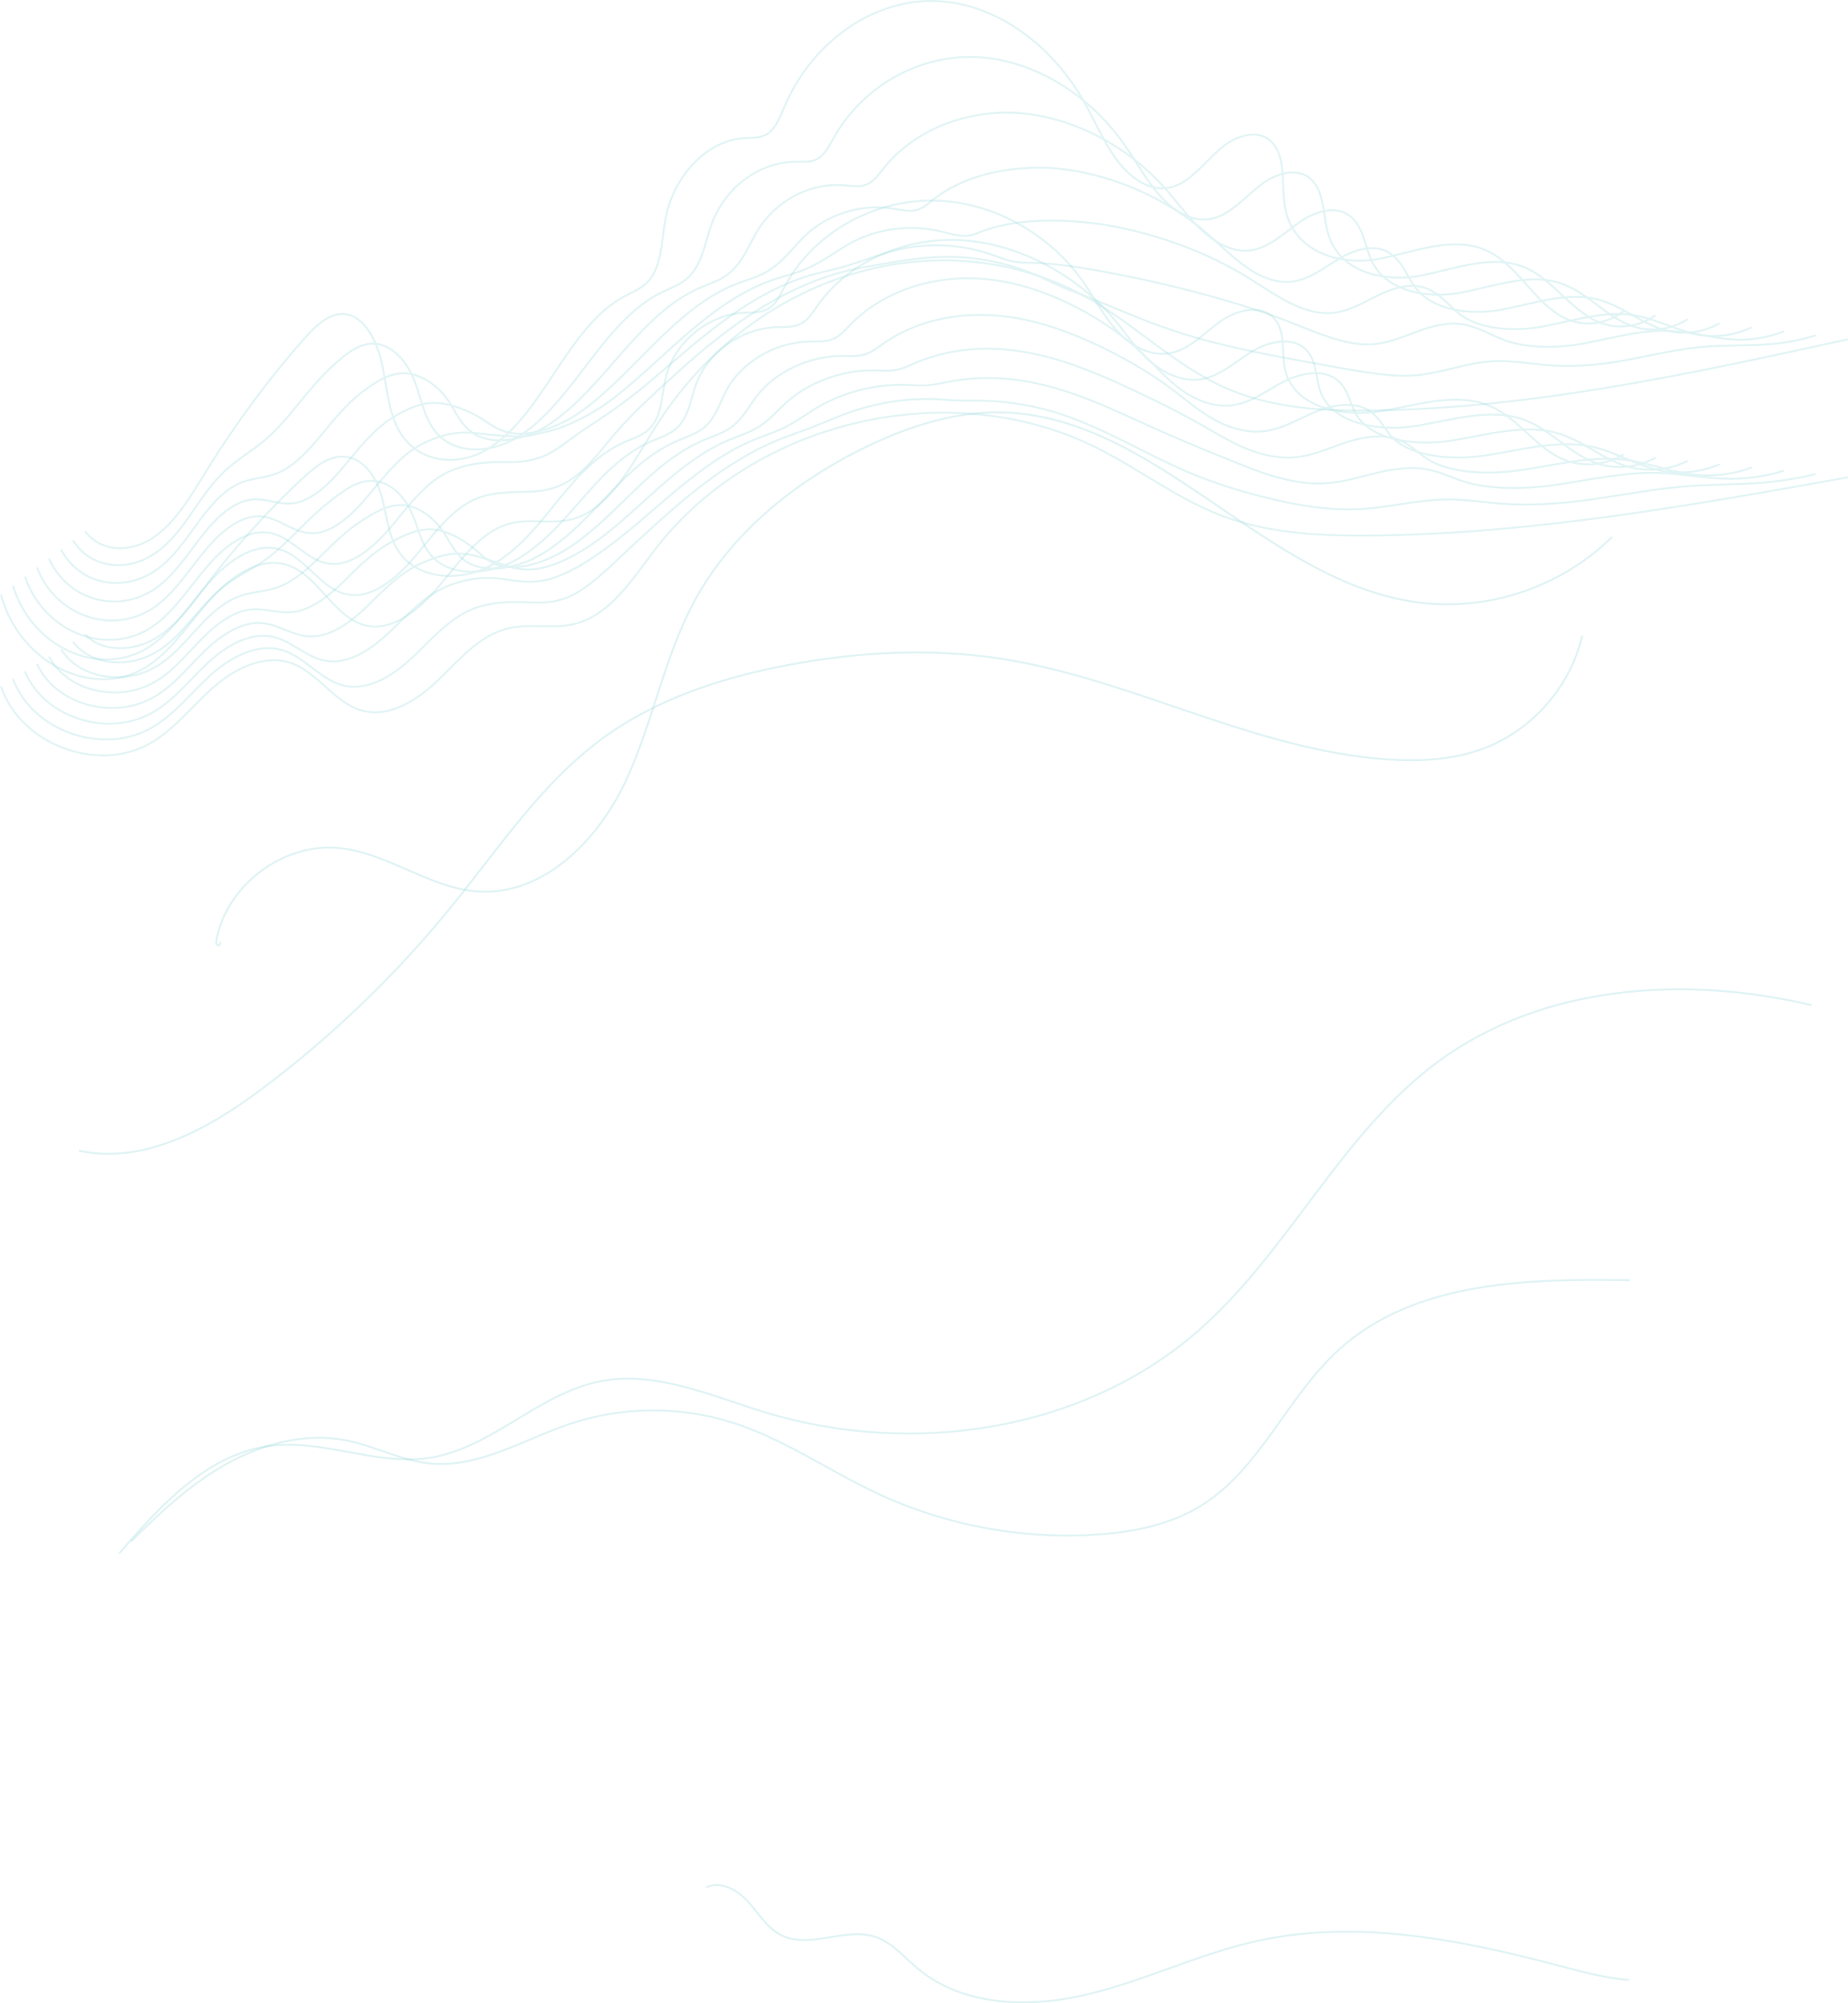 <?xml version="1.0" encoding="UTF-8"?><svg id="Layer_2" xmlns="http://www.w3.org/2000/svg" viewBox="0 0 2852.3 3090.07"><defs><style>.cls-1,.cls-2{fill:none;stroke:#8fd4d7;stroke-miterlimit:10;stroke-width:3px;}.cls-2{opacity:.27;}.cls-3{opacity:.26;}</style></defs><g id="Climate"><g class="cls-3"><path class="cls-1" d="M1.45,1058.54c29.56,89.21,148.7,134.76,230.24,88.04,37.89-21.71,65.04-57.77,97.85-86.58,32.82-28.82,77.9-51.31,119.29-37.36,42.09,14.18,66.99,61.62,109.81,73.39,43.3,11.9,86.87-17.05,119.08-48.35,32.2-31.3,63.41-68.34,107.15-78.53,32.36-7.54,66.81,1.15,99.23-6.11,57.22-12.81,91.4-69.22,127.14-115.71,154.24-200.6,456.52-269.71,682.61-156.07,64.54,32.44,122.7,77.59,190.12,103.51,73.86,28.39,154.73,32.12,233.86,31.29,246.83-2.61,491.17-46.25,734.14-89.76"/><path class="cls-1" d="M20,1047.11c25.7,70.12,111.71,107.94,182.72,88.45,11.19-3.07,22.02-7.55,32.23-13.54,34.85-20.45,60.12-53.64,90.13-80.74,16.43-14.84,35.97-28.08,56.42-35.45,16.9-6.07,34.43-8.11,51.33-3.75,37.98,9.75,61.3,48.05,100.03,55.84,39.16,7.88,78.62-19.22,108.38-48.26,29.77-29.05,59.01-62.05,98.51-73.81,19.91-5.93,40.73-7.52,61.95-7.06,13.08,.29,25.7,1.26,37.63,.58,11.97-.68,22.62-2.89,32.2-6.32,18.96-6.78,34.26-18.17,50.76-31.94,13.37-11.16,27.43-24.44,41.75-38.04,13.54-12.86,27.95-26.11,42.57-39.42,30.7-27.9,62.6-55.43,96.43-79.53,33.74-24.05,69.85-45.06,108.98-59.93,12-4.56,24.31-8.56,36.14-13.08,22.02-8.41,41.36-17.48,61.94-24.74,41.84-14.76,90.08-23.07,138.49-20.48,10.58,.57,21.23,1.6,31.55,1.92,12.26,.38,23.54,.02,34.81,.24,41.62,.78,84.67,7.85,126.6,22.13,29.32,9.97,58.07,23.1,86.91,37.27,36.59,17.97,73.2,37.53,111.5,53.38,35.1,14.53,70.86,25.62,105.97,34.67,23.99,6.21,47.73,11.46,72.44,15.19,16.36,2.46,33.29,4.26,50.36,4.88,8.7,.32,17.46,.34,26.22-.05,26.55-1.17,51.91-5.62,77.62-9.42,25.57-3.79,53.02-6.8,78-5.38,23.14,1.3,42.23,4.17,63.58,5.97,43.48,3.72,95.44,.57,144.92-6.65,49.73-7.25,99.92-16.9,148.88-20.32,38.71-2.7,75.19-2.02,113.95-5.31,26.74-2.27,54.28-6.75,80.63-13.21"/><path class="cls-1" d="M38.56,1035.68c25.86,63.17,105.5,94.33,170.27,74.78,10.21-3.08,20.08-7.39,29.38-13,31.8-19.18,55.19-49.51,82.4-74.89,14.9-13.9,32.35-26.52,50.56-34.21,15.03-6.3,30.59-9.24,45.64-6.82,33.88,5.32,55.61,34.49,90.25,38.28,35.02,3.85,70.36-21.38,97.69-48.17,27.34-26.8,54.59-56.11,89.87-69.09,19.8-7.29,40.56-11.93,62.32-11.13,13.48,.5,26.05,2.87,37.6,4.3,11.45,1.42,21.39,1.87,29.99,1.41,17.1-.92,30.14-5.14,46.81-12.42,13.6-5.93,29.31-14.96,45.46-25.87,15.13-10.22,31.16-21.99,46.82-34.69,32.92-26.65,64.84-56.12,98.11-82.5,33.2-26.34,68.67-50.34,108.67-66.04,12.27-4.82,25.02-8.88,36.67-14.36,21.71-10.2,37.66-23.03,55.85-33.59,37-21.5,85.87-35.68,135.64-34.01,10.86,.37,21.91,1.39,32.32,.69,12.37-.83,22.85-3.55,33.37-5.53,38.89-7.36,81.79-7.75,124.94,.34,30.18,5.64,60.47,15.13,90.85,26.96,38.54,15.01,76.96,33.62,115.86,50.83,35.62,15.75,71,30.05,104.45,43.62,22.88,9.31,44.96,18.27,68.96,25.1,15.88,4.5,32.89,8.06,50.27,9.49,8.89,.74,17.88,.9,26.88,.31,27.21-1.77,52.08-9.68,77.65-15.88,25.46-6.19,54.72-10.44,79.06-5.51,22.53,4.54,36.97,12.53,55.96,18.62,38.68,12.52,94.38,12.33,145.23,4.74,51.05-7.61,103.09-19.27,152.73-18.04,39.25,.97,74.06,8.97,113.49,9.13,27.2,.11,56.03-4.14,82.47-12.36"/><path class="cls-1" d="M57.11,1024.25c26.02,56.23,99.29,80.71,157.82,61.11,9.23-3.09,18.13-7.23,26.54-12.47,28.76-17.91,50.27-45.38,74.67-69.04,13.37-12.97,28.73-24.96,44.71-32.98,13.15-6.53,26.75-10.32,39.95-9.89,29.77,.97,49.91,20.92,80.46,20.73,30.88-.18,62.1-23.55,86.99-48.09,24.9-24.55,50.11-50.51,81.23-64.37,19.7-8.78,40.39-16.34,62.7-15.21,13.87,.71,26.39,4.45,37.57,8.02s20.2,6.66,27.79,9.13c15.3,4.99,26.11,7.92,42.87,7.11,13.89-.67,31.15-5.5,49.17-13.7,16.68-7.6,34.37-17.87,51.07-29.96,35.15-25.4,67.08-56.81,99.8-85.46,32.66-28.63,67.5-55.62,108.36-72.15,12.54-5.07,25.72-9.21,37.21-15.64,21.4-11.99,33.95-28.58,49.77-42.45,32.16-28.23,81.66-48.29,132.79-47.54,11.15,.17,22.59,1.17,33.09-.55,12.48-2.04,22.15-7.12,31.93-11.29,36.15-15.5,78.91-23.35,123.28-21.45,31.05,1.31,62.88,7.16,94.79,16.65,40.48,12.05,80.72,29.7,120.21,48.27,36.13,16.98,71.14,34.49,102.94,52.56,21.77,12.42,42.19,25.08,65.48,35.01,15.4,6.54,32.5,11.87,50.17,14.09,9.07,1.15,18.3,1.47,27.54,.68,27.87-2.37,52.24-13.74,77.69-22.34,25.36-8.6,56.42-14.09,80.11-5.63,21.91,7.79,31.71,20.9,48.33,31.28,33.88,21.32,93.33,24.09,145.53,16.14,52.36-7.97,106.26-21.64,156.58-15.77,39.78,4.63,72.94,19.96,113.03,23.58,27.67,2.5,57.78-1.53,84.32-11.52"/><path class="cls-1" d="M75.66,1012.82c26.18,49.29,93.08,67.1,145.37,47.44,8.25-3.1,16.18-7.07,23.69-11.93,25.72-16.64,45.35-41.25,66.94-63.2,11.84-12.04,25.1-23.44,38.86-31.74,11.26-6.79,22.91-11.44,34.26-12.96,25.68-3.45,44.22,7.36,70.68,3.18,26.74-4.21,53.84-25.71,76.29-48,22.47-22.31,45.54-45.24,72.59-59.65,19.56-10.42,40.22-20.75,63.07-19.29,14.26,.92,26.74,5.99,37.54,11.74,10.38,5.52,19.01,11.5,25.58,16.86,13.49,10.99,22.09,21.09,38.93,26.63,14.21,4.68,32.98,3.93,52.87-1.53,18.22-5,37.59-13.76,55.31-25.23,37.38-24.15,69.32-57.5,101.48-88.43,32.12-30.91,66.33-60.91,108.05-78.26,12.81-5.33,26.42-9.53,37.74-16.92,21.09-13.78,30.25-34.13,43.68-51.31,27.32-34.96,77.45-60.9,129.93-61.07,11.44-.03,23.27,.95,33.86-1.79,12.58-3.26,21.45-10.69,30.49-17.06,33.42-23.63,76.04-38.96,121.63-43.24,31.92-3.02,65.28-.82,98.72,6.35,42.43,9.09,84.48,25.79,124.57,45.72,36.65,18.21,71.28,38.93,101.42,61.51,20.65,15.52,39.41,31.89,62,44.92,14.92,8.58,32.1,15.68,50.08,18.7,9.25,1.57,18.72,2.04,28.2,1.04,28.53-2.97,52.41-17.79,77.73-28.8,25.25-11,58.12-17.74,81.16-5.76,21.3,11.04,26.45,29.26,40.7,43.93,29.07,30.12,92.27,35.85,145.83,27.54,53.68-8.33,109.43-24,160.43-13.5,40.32,8.3,71.82,30.95,112.57,38.02,28.13,4.88,59.52,1.08,86.16-10.68"/><path class="cls-1" d="M94.22,1001.39c26.34,42.34,86.86,53.49,132.92,33.77,7.26-3.11,14.23-6.91,20.85-11.39,22.67-15.37,40.43-37.12,59.22-57.35,10.32-11.11,21.48-21.88,33.01-30.5,9.38-7.02,19.08-12.57,28.57-16.04,21.59-7.89,38.52-6.21,60.9-14.37,22.6-8.23,45.58-27.88,65.6-47.92,20.03-20.06,40.82-40.23,63.95-54.93,19.3-12.27,40.05-25.16,63.44-23.36,14.65,1.13,27.11,7.52,37.51,15.45,9.87,7.53,17.77,16.35,23.38,24.58,11.6,17.02,18.01,34.32,34.99,46.16,14.46,10.08,34.81,13.32,56.58,10.63,19.76-2.44,40.8-9.64,59.56-20.5,39.6-22.91,71.56-58.19,103.17-91.4,31.58-33.2,65.15-66.19,107.74-84.36,13.08-5.58,27.13-9.85,38.28-18.2,20.78-15.57,26.54-39.68,37.6-60.16,22.48-41.69,73.24-73.51,127.08-74.6,11.72-.24,23.95,.74,34.63-3.02,12.69-4.47,20.76-14.26,29.05-22.82,30.69-31.77,73.16-54.56,119.97-65.03,32.78-7.36,67.69-8.79,102.66-3.96,44.38,6.12,88.24,21.88,128.93,43.17,37.16,19.44,71.42,43.36,99.91,70.46,19.54,18.63,36.64,38.7,58.51,54.83,14.43,10.62,31.71,19.48,49.98,23.3,9.43,1.98,19.13,2.6,28.86,1.41,29.19-3.58,52.57-21.85,77.76-35.26,25.15-13.41,59.82-21.39,82.21-5.88,20.68,14.28,21.19,37.62,33.08,56.59,24.27,38.92,91.22,47.62,146.14,38.94,55-8.69,112.6-26.37,164.28-11.22,40.85,11.97,70.7,41.94,112.11,52.46,28.59,7.26,61.27,3.68,88-9.83"/><path class="cls-1" d="M112.77,989.96c26.5,35.4,80.65,39.88,120.46,20.1,6.28-3.12,12.28-6.75,18-10.86,19.63-14.1,35.51-33,51.49-51.5,8.79-10.18,17.88-20.29,27.16-29.27,7.52-7.23,15.24-13.71,22.88-19.11,17.49-12.36,32.83-19.77,51.11-31.93,18.46-12.26,37.32-30.05,54.9-47.83,17.6-17.81,35.9-35.43,55.31-50.21,18.85-14.35,39.88-29.57,63.82-27.44,15.04,1.34,27.5,9.03,37.48,19.17,9.38,9.54,16.51,21.19,21.18,32.31,9.66,23.03,13.87,47.55,31.05,65.68,14.66,15.48,36.64,22.69,60.29,22.8,21.31,.1,44.01-5.52,63.81-15.78,41.83-21.66,73.8-58.87,104.85-94.37,31.05-35.49,63.98-71.47,107.44-90.47,13.35-5.84,27.83-10.17,38.81-19.48,20.47-17.36,22.84-45.23,31.51-69.02,17.64-48.43,69.03-86.12,124.23-88.13,12.01-.44,24.63,.52,35.4-4.26,12.8-5.68,20.06-17.83,27.61-28.59,27.96-39.91,70.28-70.16,118.31-86.82,33.65-11.69,70.09-16.76,106.6-14.27,46.32,3.16,92,17.97,133.28,40.62,37.68,20.67,71.57,47.8,98.4,79.4,18.43,21.73,33.87,45.52,55.03,64.74,13.95,12.66,31.31,23.29,49.89,27.91,9.61,2.39,19.55,3.17,29.52,1.77,29.85-4.18,52.73-25.91,77.8-41.72,25.04-15.81,61.52-25.04,83.27-6.01,20.07,17.53,15.93,45.98,25.45,69.24,19.47,47.72,90.17,59.38,146.44,50.34,56.31-9.05,115.77-28.74,168.13-8.95,41.39,15.64,69.58,52.94,111.66,66.9,29.05,9.65,63.01,6.29,89.85-8.99"/><path class="cls-1" d="M131.33,978.53c26.66,28.46,74.44,26.26,108.01,6.44,33.57-19.83,56.68-52.93,80.23-84.01,44.84-59.2,94.9-114.45,149.4-164.9,18.06-16.72,39.71-33.98,64.19-31.52,29.87,3,48.71,33.91,56.42,62.92s9.7,60.75,27.11,85.21c28.16,39.56,88,44.33,132.06,23.92,44.06-20.41,76.03-59.56,106.54-97.34,30.51-37.77,62.8-76.76,107.13-96.58,13.62-6.09,28.53-10.49,39.35-20.76,20.16-19.15,19.13-50.79,25.42-77.88,12.81-55.16,64.82-98.73,121.37-101.66,12.29-.64,25.31,.3,36.17-5.5,12.91-6.9,19.36-21.4,26.17-34.35,42.9-81.72,134.89-133.57,227.18-133.19s181.74,50.69,234.52,126.41c17.31,24.84,31.09,52.33,51.55,74.65,20.46,22.32,50.07,39.34,79.98,34.65,30.51-4.78,52.9-29.96,77.83-48.18,24.93-18.22,63.21-28.68,84.32-6.14,19.45,20.78,10.67,54.35,17.82,81.89,14.66,56.52,89.11,71.14,146.74,61.74,57.63-9.4,118.94-31.11,171.98-6.67,41.92,19.31,68.45,63.93,111.2,81.35,29.52,12.03,64.76,8.9,91.69-8.15"/></g><g class="cls-3"><path class="cls-1" d="M1.45,917.34c29.56,109.05,148.7,164.74,230.24,107.62,37.89-26.54,65.04-70.61,97.85-105.84,32.82-35.22,77.9-62.72,119.29-45.67,42.09,17.33,66.99,75.32,109.81,89.71,43.3,14.55,86.87-20.84,119.08-59.1,32.2-38.26,63.41-83.54,107.15-95.99,32.36-9.21,66.81,1.4,99.23-7.47,57.22-15.66,91.4-84.62,127.14-141.45,154.24-245.22,456.52-329.7,682.61-190.78,64.54,39.66,122.7,94.85,190.12,126.53,73.86,34.71,154.73,39.26,233.86,38.24,246.83-3.19,491.17-56.54,734.14-109.72"/><path class="cls-1" d="M20,903.37c24.19,80.17,101.11,125.38,168.92,111.37,16.37-3.33,32.25-10.09,46.85-20.62,34.78-25.13,60-65.81,90-98.98,13.12-14.49,28.23-27.72,44.22-37.01,20.42-11.78,42.27-17.02,63.17-10.33,37.9,12.12,61.22,58.89,99.9,68.48,39.08,9.74,78.46-23.26,108.14-58.66,29.78-35.52,59.02-76.24,98.53-90.25,24.13-8.55,49.5-8.01,74.89-8.91,7.61-.26,15.07-.61,22.33-1.71,23.37-3.53,42.18-13.75,58.39-27.71,19.91-17.14,36.16-39.64,54.78-61.3,1.83-2.13,3.7-4.26,5.59-6.38,25.79-28.81,58.84-58.89,92.33-89.01,39.82-36.1,81.69-69.68,125.61-96.8,45.44-27.91,93.58-49.33,144.19-60.22,15.12-3.28,30.48-5.71,45.31-8.34,31.03-5.5,59.21-9.62,88.05-10.61,52.97-1.82,109.84,8.7,164.76,35.53,7.83,3.82,15.87,7.69,23.42,10.82,9.94,4.12,18.77,7.38,27.69,10.8,44.51,17.05,92.96,39.77,146.58,57.35,10.47,3.43,21.1,6.58,31.79,9.68,69.52,20.15,142.26,32.23,208.78,44.45,22.64,4.16,44.8,8.05,67.84,11.12,21.23,2.83,43.72,4.75,66.25,2.47,23.32-2.36,45.46-8.57,67.95-13.81,21.79-5.17,45.45-8.94,66.68-7.7,22.37,1.3,40.76,3.67,61.33,5.78,37.01,3.79,82.37,.89,125.36-7.3,41.57-7.92,83.64-18.23,124.46-21.06,34.23-2.37,66.2-.89,100.5-3.85,22.49-1.94,45.8-6.41,67.91-13.39"/><path class="cls-1" d="M38.56,889.39c24.6,72.6,96.62,109.65,158.77,94.12,14.87-3.71,29.27-10.33,42.52-20.24,31.67-23.72,54.97-61,82.15-92.11,11.85-13.55,25.33-26.11,39.59-35.27,18.05-11.6,37.37-17.54,55.91-13.75,33.75,6.91,55.44,42.46,89.99,47.25,34.87,4.93,70.05-25.69,97.21-58.23,27.35-32.78,54.61-69.22,89.92-84.51,23.34-10.11,47.86-13.6,73.1-13.84,7.63-.06,15.01,.23,22.09,.08,22.45-.47,40.04-4.74,54.57-11.78,17.8-8.63,31.66-20.82,50.17-33.73,1.82-1.27,3.71-2.55,5.64-3.84,26.39-17.55,63.29-41.68,97.97-70.78,40.64-34.11,80.69-70.29,122.43-100.5,42.89-31.04,88.45-56.74,138.01-69.86,14.87-3.97,30.12-6.97,44.31-11.18,29.16-8.65,52.64-18.11,77.61-24.7,46.5-12.29,102.08-11.96,157.53,8.9,8.53,3.21,17.44,6.4,25.55,7.89,10.44,1.93,18.88,1.86,27.43,2,43.13,.7,95.01,9.76,152.29,21.5,11.27,2.31,22.73,4.6,34.22,7.22,73.34,16.71,148.73,37.36,213.07,62.79,21.71,8.58,42.58,17.25,65.13,24.47,21.17,6.78,44.78,11.97,68.54,9.11,24.52-2.94,46.72-13.18,69.6-21.32,22.33-7.95,48.31-13.08,69.62-7.67s35.94,13.86,54.08,21.5c33.68,14.18,83.5,15.23,128.93,6.5,44.25-8.51,89.49-21.4,132.38-18.91,35.49,2.06,66.59,12.2,102.28,13.36,23.67,.77,48.96-3.53,71.87-12.82"/><path class="cls-1" d="M57.11,875.42c25.02,65.04,92.14,94.05,148.62,76.87,13.38-4.07,26.29-10.57,38.2-19.85,28.56-22.31,49.94-56.19,74.3-85.25,10.59-12.61,22.44-24.46,34.96-33.53,15.71-11.38,32.5-18.08,48.64-17.16,29.64,1.68,49.67,25.83,80.08,26.03,30.65,.19,61.63-28.11,86.27-57.8,24.92-30.04,50.16-62.47,81.3-78.78,22.55-11.81,46.23-19.19,71.32-18.78,7.64,.14,14.93,1.05,21.86,1.87,21.5,2.54,38.12,3.26,50.75,4.15,15.89,1.12,27.31-2.03,45.55-6.15,1.83-.41,3.73-.84,5.69-1.3,27.17-6.28,67.67-24.55,103.61-52.56,41.36-32.22,79.72-70.82,119.25-104.2,40.38-34.1,83.32-64.16,131.83-79.5,14.62-4.67,29.76-8.2,43.32-14.02,27.28-11.71,46.14-26.75,67.17-38.8,40.16-23.01,94.57-33.02,150.3-17.73,9.28,2.54,18.99,4.8,27.67,4.97,10.9,.21,19.03-3.71,27.18-6.8,41.89-15.88,97.08-20.3,157.99-14.35,12.08,1.18,24.35,2.63,36.65,4.76,77.14,13.35,155.21,42.37,217.36,81.14,20.79,12.97,40.36,26.52,62.41,37.83,21.1,10.82,45.83,19.2,70.83,15.76,25.71-3.52,47.97-17.85,71.24-28.84,22.87-10.8,51.16-17.35,72.56-7.64,21.2,9.62,31.13,24.3,46.82,37.22,30.36,24.99,84.62,29.58,132.49,20.29,46.92-9.11,95.34-24.64,140.3-16.76,36.74,6.44,66.99,25.33,104.07,30.58,24.85,3.52,52.12-.65,75.83-12.25"/><path class="cls-1" d="M75.66,861.45c25.43,57.48,87.68,78.48,138.47,59.62,11.88-4.41,23.31-10.81,33.88-19.46,25.44-20.91,44.91-51.38,66.45-78.39,9.33-11.66,19.56-22.81,30.33-31.79,13.36-11.15,27.65-18.64,41.38-20.57,25.57-3.6,43.88,9.53,70.17,4.8,26.43-4.76,53.22-30.53,75.33-57.36,22.5-27.31,45.61-55.99,72.69-73.04,21.71-13.67,44.6-24.78,69.54-23.72,7.66,.34,14.85,1.86,21.63,3.66,20.55,5.47,36.27,13.55,46.94,20.08,14.21,8.7,23.08,16.95,40.94,21.43,1.85,.46,3.75,.88,5.73,1.25,28.06,5.18,72.02-7.45,109.26-34.33,42.06-30.36,78.77-71.34,116.08-107.9,37.89-37.13,78.19-71.58,125.66-89.14,14.37-5.36,29.41-9.39,42.33-16.86,25.42-14.7,39.58-35.56,56.73-52.9,33.71-34.06,87.2-54.48,143.07-44.37,10.04,1.82,20.54,3.92,29.8,2.05,11.37-2.29,19.15-9.32,26.93-15.6,40.53-32.69,99.15-49.96,163.69-50.2,12.89-.05,25.97,.68,39.08,2.31,80.92,10.06,161.74,47.3,221.65,99.49,19.89,17.33,38.1,35.86,59.7,51.18,21,14.9,46.89,26.42,73.12,22.41,26.91-4.1,49.22-22.53,72.89-36.35,23.4-13.66,54.06-21.72,75.5-7.6,20.66,13.61,26.17,34.87,39.57,52.94,26.75,36.07,85.74,43.93,136.05,34.09,49.6-9.71,101.2-27.93,148.22-14.61,38.01,10.77,67.38,38.5,105.85,47.79,26.04,6.29,55.28,2.23,79.8-11.67"/><path class="cls-1" d="M94.22,847.48c25.84,49.91,83.22,62.96,128.32,42.37,10.39-4.75,20.33-11.06,29.55-19.08,22.33-19.5,39.88-46.58,58.59-71.53,8.07-10.72,16.68-21.14,25.7-30.06,11.03-10.9,22.82-19.26,34.12-23.98,21.52-8.99,38.08-6.88,60.26-16.43,22.2-9.56,44.8-32.96,64.4-56.93,20.07-24.57,40.91-49.75,64.07-67.3,20.75-15.71,42.97-30.36,67.76-28.65,7.68,.55,14.78,2.64,21.39,5.45,19.63,8.35,34.19,22.99,43.12,36.01,12.16,17.74,18.73,36.09,36.33,49,1.85,1.36,3.77,2.62,5.78,3.79,28.83,16.84,76.36,9.63,114.9-16.1,42.74-28.53,77.92-71.77,112.9-111.59,35.49-40.09,73.06-78.99,119.48-98.78,14.12-6.05,29.09-10.55,41.34-19.7,23.61-17.63,32.87-44.45,46.3-67,26.96-45.27,79.84-76.28,135.84-71,10.81,1.02,22.11,2.72,31.92-.88,11.86-4.35,19.24-14.95,26.67-24.4,38.99-49.54,101.21-80.54,169.4-86.05,13.69-1.11,27.59-1.27,41.52-.15,84.71,6.81,168.35,52.19,225.94,117.83,19.01,21.67,35.8,45.22,56.98,64.54,20.86,19.02,47.95,33.64,75.4,29.06,28.11-4.68,50.42-27.27,74.54-43.87,23.89-16.57,57.04-26.16,78.44-7.57,20.19,17.55,21.07,45.44,32.32,68.66,22.86,47.17,86.87,58.27,139.62,47.88,52.28-10.3,107.09-31.27,156.14-12.46,39.29,15.07,67.75,51.7,107.63,65.01,27.21,9.08,58.44,5.11,83.76-11.1"/><path class="cls-1" d="M112.77,833.51c26.25,42.35,78.8,47.5,118.17,25.12,8.91-5.07,17.35-11.3,25.23-18.69,19.22-18.09,34.84-41.77,50.74-64.67,6.81-9.78,13.82-19.46,21.07-28.32,8.71-10.64,17.93-19.95,26.86-27.4,17.38-14.5,32.34-23.24,50.35-37.66,18.01-14.3,36.39-35.38,53.46-56.49,17.64-21.83,36-43.69,55.45-61.56,19.57-17.97,41.34-35.95,65.97-33.59,7.69,.75,14.72,3.41,21.16,7.25,18.75,11.18,31.99,32.32,39.31,51.94,9.94,26.65,14.24,55.21,31.72,76.58,1.84,2.25,3.78,4.36,5.82,6.33,29.44,28.5,80.63,26.6,120.55,2.13,43.35-26.81,76.98-72.29,109.72-115.29,33-43.13,67.93-86.41,113.3-108.42,13.87-6.75,28.79-11.69,40.34-22.54,21.86-20.53,26.03-53.3,35.86-81.1,19.95-56.41,72.41-96.52,128.6-97.63,11.56-.23,23.7,1.54,34.04-3.8,12.37-6.39,19.3-20.56,26.42-33.2,37.35-66.33,103.24-110.8,175.1-121.89,14.49-2.28,29.21-3.19,43.95-2.61,88.49,3.78,175.17,56.97,230.23,136.18,18.2,25.98,33.46,54.6,54.27,77.89,20.67,23.15,49.01,40.86,77.69,35.71,29.31-5.26,51.66-31.95,76.19-51.38,24.41-19.42,60.1-30.61,81.38-7.54,19.8,21.47,15.89,55.96,25.07,84.39,18.8,58.18,87.99,72.62,143.18,61.67,54.95-10.9,113-34.64,164.06-10.31,40.59,19.34,68.08,64.99,109.41,82.22,28.35,11.94,61.6,7.99,87.73-10.53"/><path class="cls-1" d="M131.33,819.53c26.66,34.78,74.44,32.1,108.01,7.87,33.57-24.24,56.68-64.7,80.23-102.69,44.84-72.36,94.9-139.9,149.4-201.58,18.06-20.44,39.71-41.54,64.19-38.53,29.87,3.67,48.71,41.45,56.42,76.91s9.7,74.26,27.11,104.15c28.16,48.35,88,54.19,132.06,29.24,44.06-24.95,76.03-72.81,106.54-118.99,30.51-46.18,62.8-93.83,107.13-118.06,13.62-7.44,28.53-12.82,39.35-25.38,20.16-23.41,19.13-62.08,25.42-95.19,12.81-67.42,64.82-120.68,121.37-124.27,12.29-.78,25.31,.37,36.17-6.72,12.91-8.43,19.36-26.15,26.17-41.99C1253.79,64.42,1345.77,1.04,1438.06,1.5c92.3,.46,181.74,61.97,234.52,154.52,17.31,30.36,31.09,63.97,51.55,91.25,20.46,27.28,50.07,48.09,79.98,42.36,30.51-5.84,52.9-36.63,77.83-58.9,24.93-22.27,63.21-35.06,84.32-7.5,19.45,25.4,10.67,66.43,17.82,100.11,14.66,69.09,89.11,86.96,146.74,75.47,57.63-11.5,118.94-38.02,171.98-8.16,41.92,23.61,68.45,78.14,111.2,99.44,29.52,14.7,64.76,10.88,91.69-9.96"/></g><path class="cls-2" d="M338.44,1453.88c3.24-.4,.71,5.99-2.19,4.49-2.9-1.49-2.79-5.62-2.18-8.83,16.31-84.99,103.51-150.02,189.62-141.41,75.08,7.51,139.73,62.41,215.05,67.01,99.55,6.07,183.22-77.92,225.96-168.03,42.74-90.11,59.41-191.34,106.73-279.13,56.52-104.86,153.69-183.51,260.5-236.26,67.13-33.15,140.51-57.38,215.35-55.55,238.21,5.82,405.76,262.21,642.03,293.12,107.91,14.12,221.46-24.29,298.66-101"/><path class="cls-2" d="M2442,980.64c-18.01,78.56-77.55,146.32-153.14,174.28-47.35,17.52-99.06,19.92-149.43,16.31-205.42-14.73-392.89-124.47-596.49-155.47-107.56-16.37-217.76-10.32-324.71,9.67-102.38,19.14-204.26,51.97-288.26,113.54-93.64,68.63-158.95,167.96-232.12,258.09-84.95,104.64-182.66,198.92-290.26,280.09-82.95,62.57-183.96,119.79-285.52,97.87"/><path class="cls-2" d="M184.04,2396.16c63.93-74.64,137.21-154.49,234.79-166.18,81.16-9.72,162.56,30.92,243.39,18.81,95.91-14.37,168.78-99.21,263.9-118.08,85.81-17.02,171.21,22.35,254.91,47.81,226.37,68.88,489.9,30.03,668.15-125.58,140.33-122.51,220.79-305.42,370.92-415.68,161.48-118.59,380.84-133.11,575.76-86.82"/><path class="cls-2" d="M202.41,2377.53c45.13-45.03,92.4-89.04,148.14-119.97,55.75-30.94,121.35-48.02,183.92-35.76,43.87,8.6,84.57,31.1,129.06,35.55,75.63,7.56,145.1-37.41,217.22-61.38,80.34-26.7,169.13-27.26,249.8-1.57,79.3,25.25,148.64,74.2,224.05,109.4,105.3,49.15,223.15,71.11,339.08,63.18,55.22-3.78,111.32-14.73,158.57-43.55,92.55-56.46,134.26-169.18,214.66-241.9,116.9-105.74,291-109.24,448.62-106.87"/><path class="cls-2" d="M1089.65,2911.74c21.58-11.38,48.08,3.12,64.53,21.15,16.44,18.03,29.29,40.62,50.99,51.79,44.05,22.68,99.4-12.72,146.34,3.11,25.72,8.67,43.86,31.04,64.66,48.48,70.19,58.88,172.67,61.33,261.81,40.13,89.13-21.2,172.58-62.58,262.04-82.37,153.29-33.91,313.07-2.39,464.87,37.64,36.07,9.51,72.27,19.55,109.46,22.5"/></g></svg>